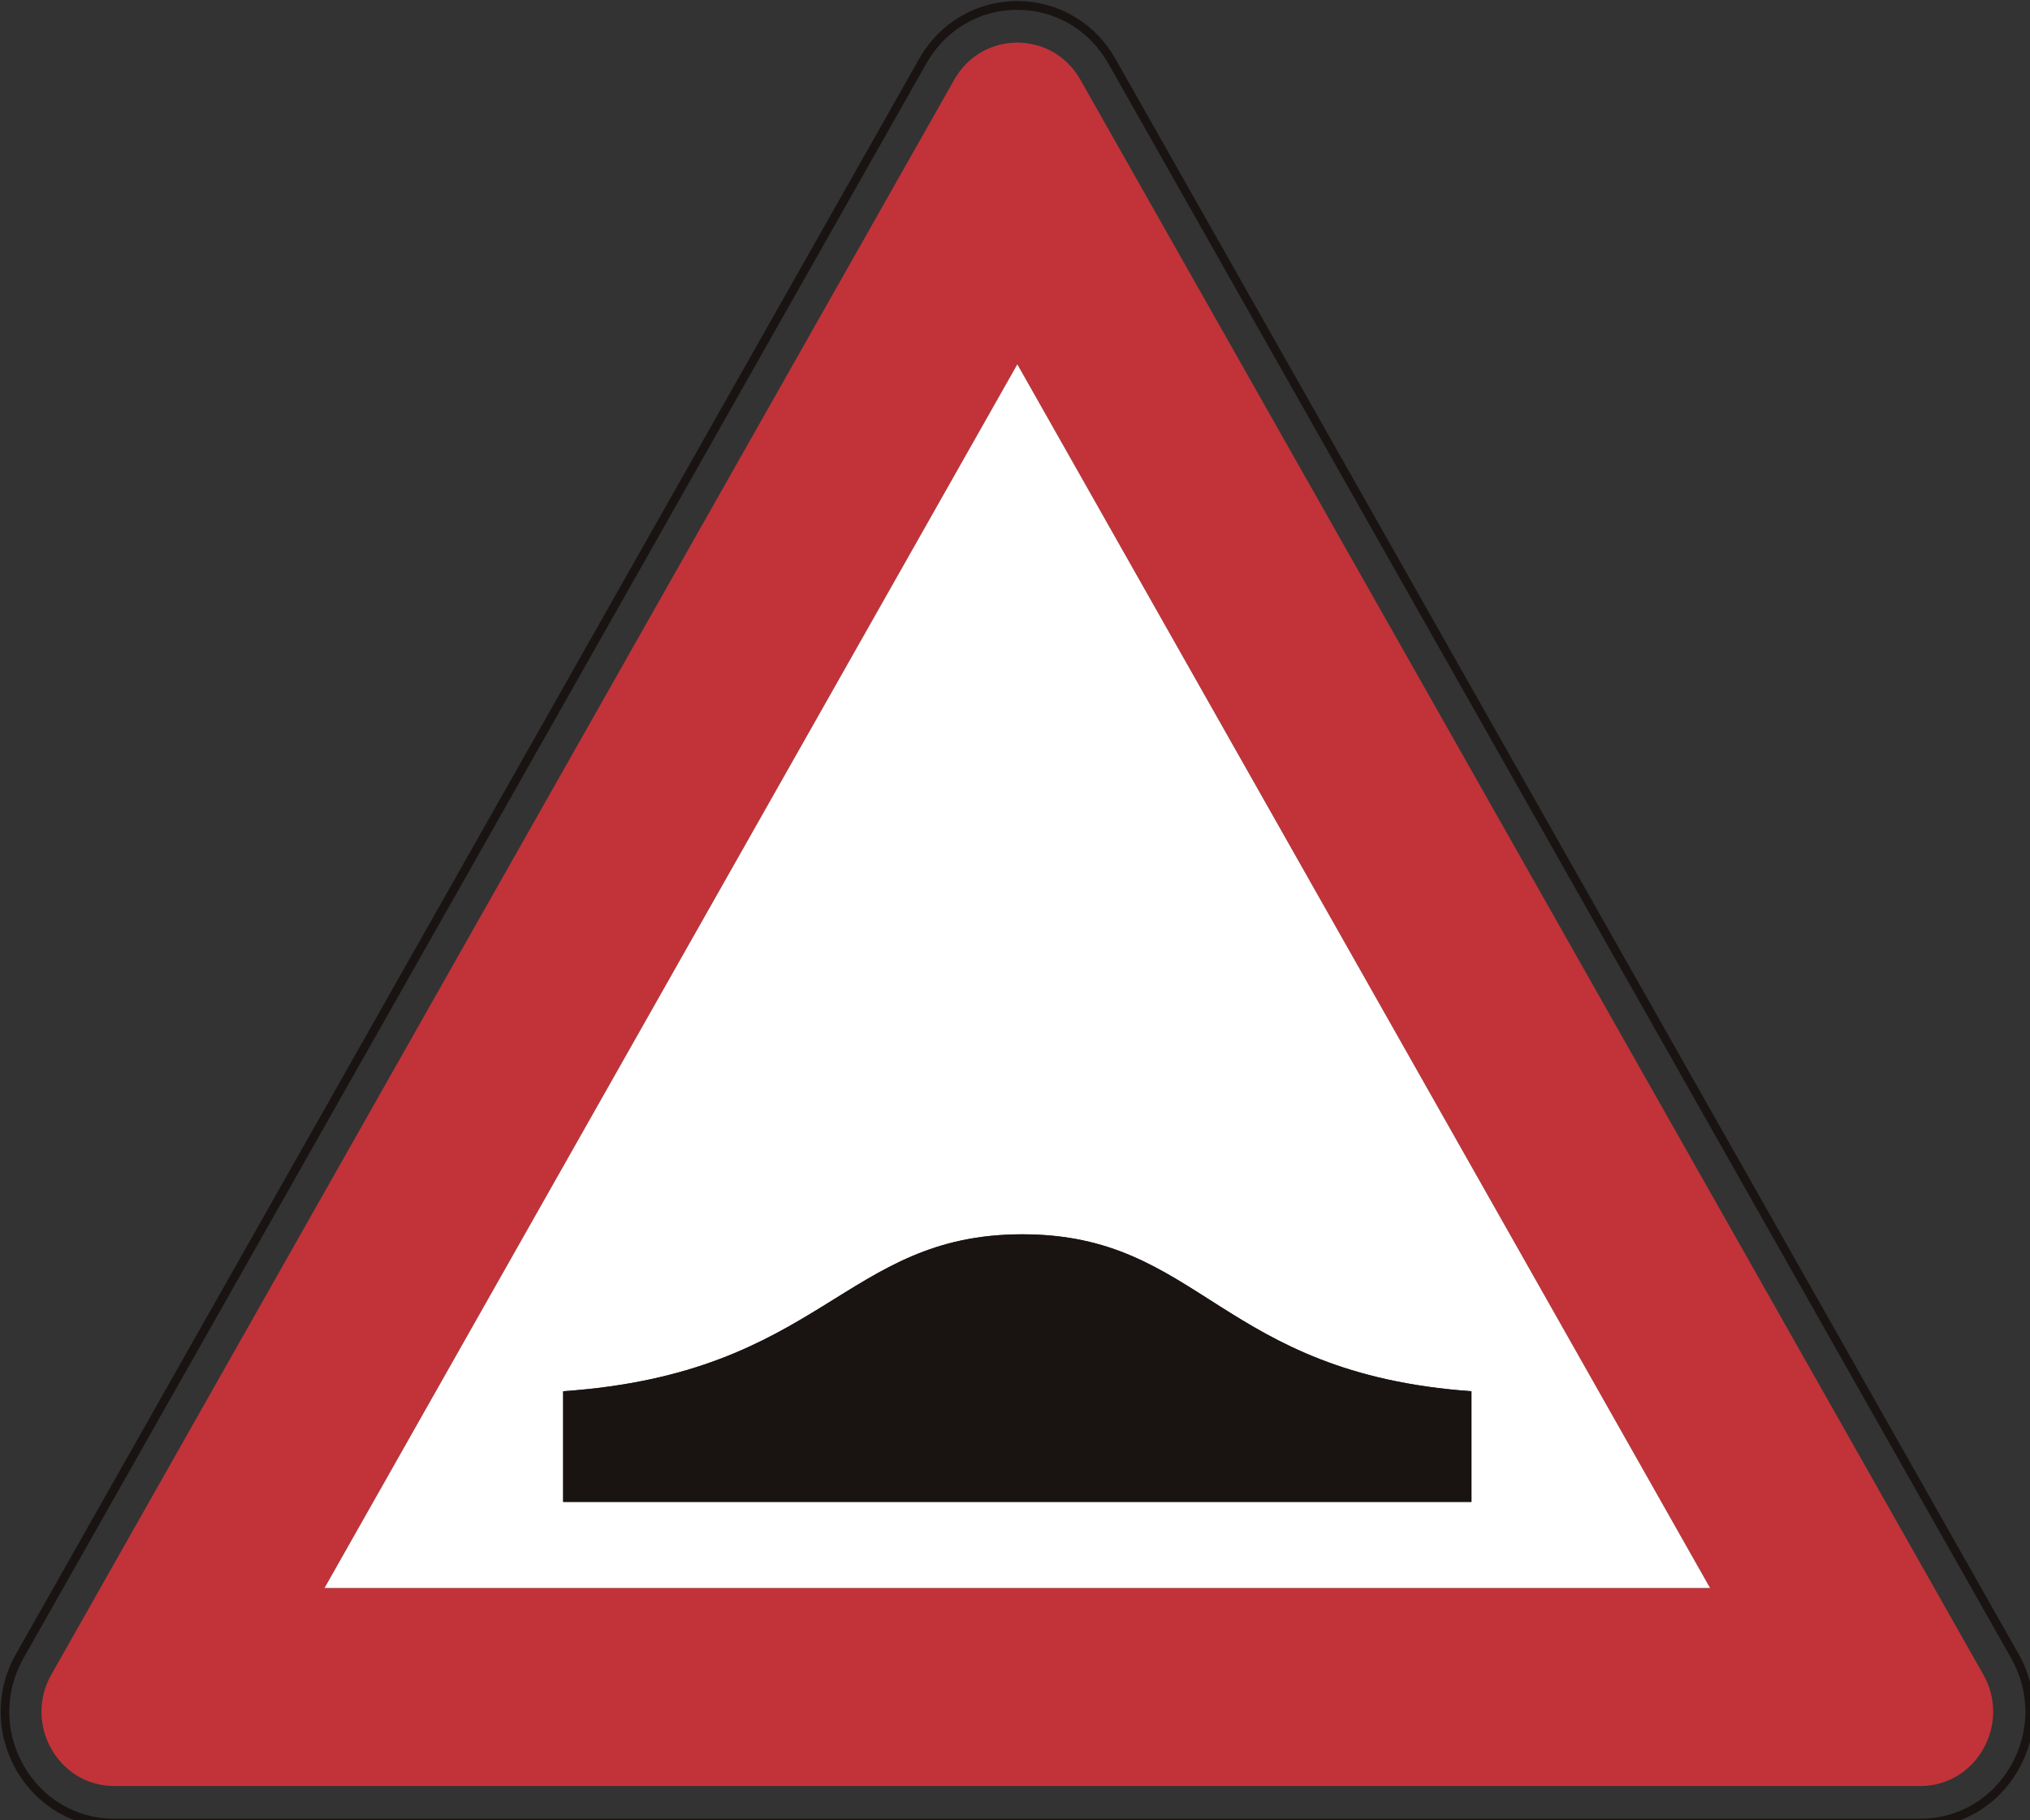 <?xml version="1.0" encoding="UTF-8" standalone="no"?>
<!-- Created with Inkscape (http://www.inkscape.org/) -->

<svg
   xmlns:dc="http://purl.org/dc/elements/1.1/"
   xmlns:cc="http://creativecommons.org/ns#"
   xmlns:rdf="http://www.w3.org/1999/02/22-rdf-syntax-ns#"
   xmlns:svg="http://www.w3.org/2000/svg"
   xmlns="http://www.w3.org/2000/svg"
   xmlns:sodipodi="http://sodipodi.sourceforge.net/DTD/sodipodi-0.dtd"
   xmlns:inkscape="http://www.inkscape.org/namespaces/inkscape"
   id="svg2993"
   version="1.1"
   preserveAspectRatio="xMinYMin meet"
   viewBox="0 0 145 130"
   inkscape:version="0.48.3.1 r9886"
   sodipodi:docname="cod_1.svg">
  <rect x="0" y="0" width="145" height="130" fill="#333333" stroke="none"/>
  <defs
     id="defs2995" />
  <sodipodi:namedview
     id="base"
     pagecolor="#ffffff"
     bordercolor="#666666"
     borderopacity="1.0"
     inkscape:pageopacity="0.0"
     inkscape:pageshadow="2"
     inkscape:zoom="3.8890873"
     inkscape:cx="20.188217"
     inkscape:cy="108.18029"
     inkscape:current-layer="layer1"
     showgrid="true"
     inkscape:document-units="px"
     inkscape:grid-bbox="true"
     inkscape:window-width="1366"
     inkscape:window-height="692"
     inkscape:window-x="0"
     inkscape:window-y="24"
     inkscape:window-maximized="1" />
  <g
     id="layer1"
     inkscape:label="Layer 1"
     inkscape:groupmode="layer"
     transform="translate(0,66)">
    <path
       inkscape:connector-curvature="0"
       d="m 143.655,60.064 c -1.357,2.394 -3.778,3.823 -6.49,3.823 l -129.001,0 c -2.708,0 -5.132,-1.425 -6.486,-3.819 -1.354,-2.39 -1.354,-5.248 -0.003,-7.641 L 33.929,-4.528 66.173,-61.478 c 1.357,-2.39 3.782,-3.819 6.493,-3.819 2.708,0 5.132,1.429 6.49,3.819 l 32.251,56.95 32.248,56.954 c 1.354,2.39 1.354,5.248 0,7.638 z M 111.93,-4.838 79.682,-61.785 c -1.465,-2.587 -4.086,-4.137 -7.016,-4.137 -2.93,0 -5.555,1.549 -7.02,4.137 L 33.399,-4.838 1.147,52.112 c -1.468,2.587 -1.465,5.679 0,8.27 1.465,2.584 4.09,4.129 7.016,4.129 l 129.001,0 c 2.93,0 5.551,-1.549 7.016,-4.133 1.468,-2.587 1.468,-5.679 0,-8.266 L 111.93,-4.838"
       style="fill:#191412;fill-opacity:1;fill-rule:nonzero;stroke:none"
       id="path3768" />
    <path
       inkscape:connector-curvature="0"
       d="m 23.181,47.409 49.485,-87.392 49.482,87.392 -98.967,0 z M 77.168,-60.309 c -2.002,-3.53 -7.005,-3.53 -9.007,0 -21.5,37.966 -42.996,75.935 -64.495,113.904 -2.002,3.534 0.501,7.956 4.498,7.956 l 129.001,0 c 4.001,0 6.5,-4.422 4.502,-7.956 C 120.167,15.626 98.668,-22.343 77.168,-60.309"
       style="fill:#c13339;fill-opacity:1;fill-rule:nonzero;stroke:none"
       id="path3770" />
    <path
       inkscape:connector-curvature="0"
       d="m 105.103,33.358 0,7.904 -64.879,0 0,-7.904 c 18.559,-1.286 20.01,-11.208 32.803,-11.208 12.789,0 14.057,9.922 32.076,11.208 z m -81.923,14.051 98.967,0 L 72.666,-39.983 23.181,47.409"
       style="fill:#ffffff;fill-opacity:1;fill-rule:nonzero;stroke:none"
       id="path3772" />
    <path
       inkscape:connector-curvature="0"
       d="m 40.225,41.262 64.879,0 0,-7.904 C 87.085,32.071 85.817,22.149 73.028,22.149 c -12.793,0 -14.244,9.922 -32.803,11.208 l 0,7.904"
       style="fill:#191412;fill-opacity:1;fill-rule:nonzero;stroke:none"
       id="path3774" />
  </g>
</svg>
